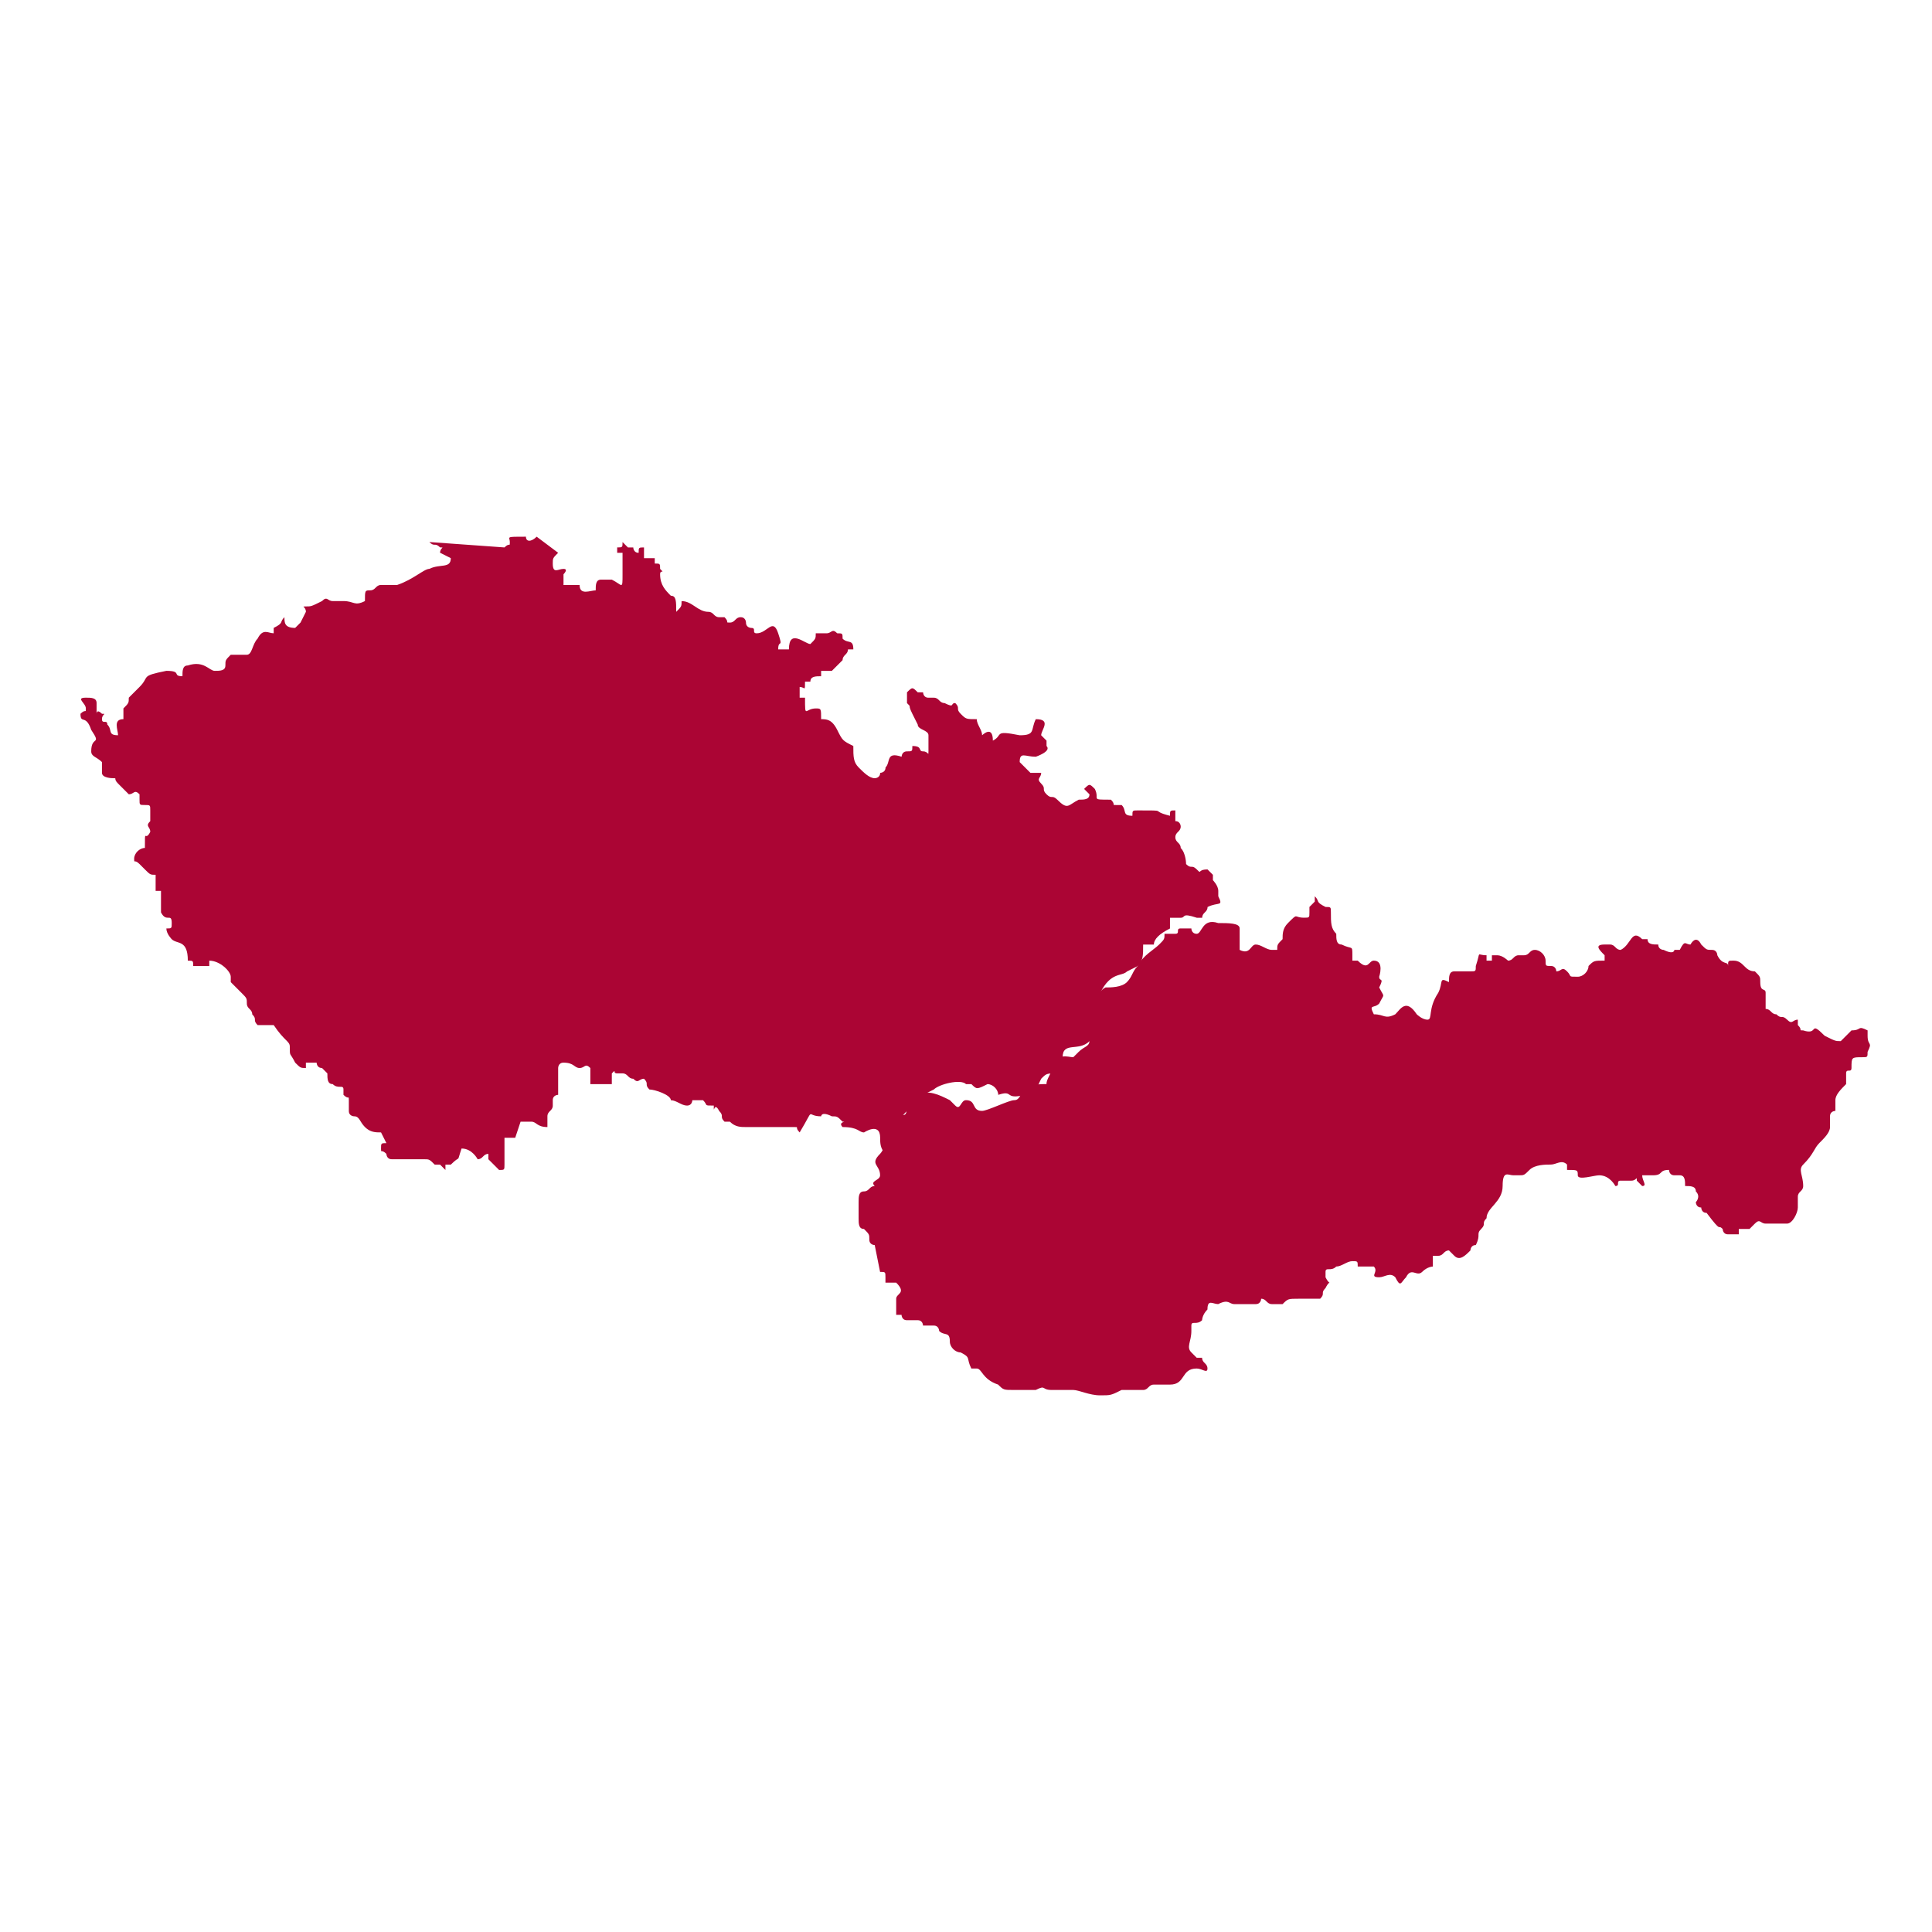 <?xml version="1.0" encoding="UTF-8"?>
<!DOCTYPE svg PUBLIC "-//W3C//DTD SVG 1.1//EN" "http://www.w3.org/Graphics/SVG/1.1/DTD/svg11.dtd">
<!-- Creator: CorelDRAW 2020 (64-Bit) -->
<svg xmlns="http://www.w3.org/2000/svg" xml:space="preserve" width="36px" height="36px" version="1.1" style="shape-rendering:geometricPrecision; text-rendering:geometricPrecision; image-rendering:optimizeQuality; fill-rule:evenodd; clip-rule:evenodd"
viewBox="0 0 360 360"
 xmlns:xlink="http://www.w3.org/1999/xlink"
 xmlns:xodm="http://www.corel.com/coreldraw/odm/2003">
 <defs>
  <style type="text/css">
   <![CDATA[
    .fil0 {fill:none}
    .fil1 {fill:#AB0534}
   ]]>
  </style>
 </defs>
 <g id="Default">
  <g id="_1676842999216">
   <rect class="fil0" width="360" height="360"/>
   <g>
    <path class="fil1" d="M343 194c-1,0 -1,0 -3,-1 -3,-3 -1,0 -4,-1 -1,0 0,0 -1,-1 0,0 0,-1 0,-1 -1,0 -1,1 -2,0 -1,-1 -1,0 -2,-1 -1,0 -1,-1 -2,-1 0,-1 0,-2 0,-3 0,-1 -1,0 -1,-2 0,-1 0,-1 -1,-2 -2,0 -2,-2 -4,-2 -1,0 -1,0 -1,1l0 0c0,-1 -1,0 -2,-2 0,0 0,-1 -1,-1 -1,0 -1,0 -2,-1 -1,-2 -2,0 -2,0 -1,0 -1,-1 -2,1 -1,0 0,0 -1,0 0,0 0,1 -2,0 0,0 -1,0 -1,-1 -1,0 -2,0 -2,-1 -1,0 -1,0 -1,0 -2,-2 -2,1 -4,2 -1,0 -1,-1 -2,-1 -1,0 -1,0 -1,0 -2,0 -1,1 0,2 0,0 0,1 0,1 -2,0 -2,0 -3,1 0,1 -1,2 -2,2 -2,0 -1,0 -2,-1 -1,-1 -1,0 -2,0 0,0 0,-1 -1,-1 -1,0 -1,0 -1,-1 0,-1 -1,-2 -2,-2 -1,0 -1,1 -2,1 -1,0 -1,0 -1,0 -1,0 -1,1 -2,1 0,0 -1,-1 -2,-1 0,0 -1,0 -1,0 0,0 0,0 0,0 0,0 0,0 0,0 0,1 0,1 0,1 -1,0 -1,0 -1,0 0,0 0,0 0,-1 -2,0 -1,-1 -2,2 0,1 0,1 -1,1 -1,0 0,0 -1,0 -1,0 -1,0 -2,0 -1,0 -1,1 -1,2 -2,-1 -1,0 -2,2 -2,3 -1,5 -2,5 -1,0 -2,-1 -2,-1 -2,-3 -3,-1 -4,0 -2,1 -2,0 -4,0 -1,-2 0,-1 1,-2 1,-2 1,-1 0,-3 1,-2 0,-1 0,-2 0,0 1,-3 -1,-3 -1,0 -1,2 -3,0 -1,0 -1,0 -1,0 0,-1 0,0 0,-1 0,-2 0,-1 -2,-2 -1,0 -1,-1 -1,-2 -1,-1 -1,-2 -1,-4 0,-1 0,-1 -1,-1 -2,-1 -1,-1 -2,-2 0,0 0,1 0,1l0 0c0,0 0,0 0,0 0,0 0,0 -1,1 0,0 0,0 0,1 0,1 0,1 -1,1 -2,0 -1,-1 -3,1 -1,1 -1,2 -1,3 -1,1 -1,1 -1,2 -1,0 -1,0 -1,0 -1,0 -2,-1 -3,-1 -1,0 -1,2 -3,1 0,-1 0,0 0,-1 0,-1 0,-1 0,-2 0,-1 0,-1 0,-1 0,-1 -2,-1 -4,-1 -3,-1 -3,2 -4,2 -1,0 -1,-1 -1,-1 0,0 0,0 -1,0 0,0 0,0 -1,0 -1,0 0,1 -1,1 0,0 -1,0 -2,0 0,1 0,1 -1,2 -1,1 -3,2 -4,4 -1,1 -1,2 -2,3 -1,1 -3,1 -4,1 -2,1 -3,5 -3,7 0,1 0,2 0,3 0,1 -1,1 -2,2 0,0 0,0 0,0 0,0 0,0 -1,1 -1,0 -3,-1 -4,2 0,1 -1,2 -1,3 -1,0 -3,0 -4,1 -1,1 -1,2 -2,2 -1,0 -5,2 -6,2 -2,0 -1,-2 -3,-2 -1,0 -1,2 -2,1 0,0 -1,-1 -1,-1 -2,-1 -4,-2 -6,-1 0,0 -1,0 -1,1 0,0 -1,0 -1,1 0,3 -1,1 -2,2 -1,2 -2,6 -3,7 -2,2 0,2 0,4 0,1 -2,1 -1,2 -1,0 -1,1 -2,1 -1,0 -1,1 -1,2 0,2 0,1 0,3 0,1 0,2 1,2 1,1 1,1 1,2 0,1 1,1 1,1l1 5c1,0 1,0 1,1 0,0 0,0 0,1 0,0 0,0 1,0 0,0 0,0 1,0 2,2 0,2 0,3 0,1 0,1 0,1 0,1 0,0 0,2 1,0 1,0 1,0 0,0 0,1 1,1 1,0 1,0 2,0 1,0 1,1 1,1 1,0 1,0 2,0 1,0 1,1 1,1 1,1 2,0 2,2 0,1 1,2 2,2 2,1 1,1 2,3l1 0c1,0 1,2 4,3 1,1 1,1 3,1 1,0 3,0 4,0 2,-1 1,0 3,0 1,0 3,0 4,0 1,0 3,1 5,1 2,0 2,0 4,-1 0,0 1,0 2,0 1,0 1,0 2,0 1,0 1,-1 2,-1 1,0 1,0 3,0 3,0 2,-3 5,-3 1,0 2,1 2,0 0,-1 -1,-1 -1,-2 0,0 -1,0 -1,0 0,0 0,0 -1,-1 -1,-1 0,-2 0,-4 0,0 0,0 0,-1 0,-1 1,0 2,-1 0,0 0,-1 1,-2 0,-2 1,-1 2,-1 2,-1 2,0 3,0 0,0 0,0 1,0 1,0 0,0 1,0 0,0 0,0 1,0 1,0 1,0 1,0 1,0 1,-1 1,-1 1,0 1,1 2,1 0,0 1,0 1,0 1,0 0,0 1,0 1,-1 1,-1 3,-1 1,0 3,0 4,0 1,-1 0,-1 1,-2 1,-2 1,0 0,-2 0,0 0,0 0,0 0,-1 0,-1 0,-1 0,-1 1,0 2,-1 1,0 2,-1 3,-1 1,0 1,0 1,1 1,0 2,0 3,0 1,1 -1,2 1,2 1,0 2,-1 3,0 1,2 1,1 2,0 1,-2 2,0 3,-1 1,-1 2,-1 2,-1 0,-1 0,-1 0,-2 1,0 1,0 1,0 1,0 1,-1 2,-1 0,0 0,0 1,1 1,1 2,0 3,-1 0,0 0,-1 1,-1 1,-2 0,-2 1,-3 1,-1 0,-1 1,-2 0,-2 3,-3 3,-6 0,-3 1,-2 2,-2 1,0 1,0 1,0 1,0 1,0 2,-1 1,-1 3,-1 4,-1 1,0 2,-1 3,0 0,0 0,0 0,1 2,0 2,0 2,1 0,1 3,0 4,0 2,0 3,2 3,2 1,0 0,-1 1,-1 0,0 1,0 2,0 1,0 1,-1 1,0 0,0 1,1 1,1 1,0 0,-1 0,-2 0,0 1,0 2,0 2,0 1,-1 3,-1 0,0 0,1 1,1 0,0 1,0 1,0 1,0 1,1 1,2 1,0 2,0 2,1 1,1 0,2 0,2 0,0 0,1 1,1 0,0 0,1 1,1 3,4 2,2 3,3 0,0 0,1 1,1l2 0c0,-1 0,0 0,-1 0,0 1,0 2,0 0,0 0,0 1,-1 1,-1 1,0 2,0 1,0 1,0 2,0 1,0 1,0 2,0 1,0 2,-2 2,-3l0 -2c0,-1 1,-1 1,-2 0,-2 -1,-3 0,-4 2,-2 2,-3 3,-4 1,-1 2,-2 2,-3 0,-1 0,-2 0,-2 0,-1 1,-1 1,-1 0,-1 0,-2 0,-2 0,-1 1,-2 2,-3 0,-1 0,-1 0,-2 0,-1 1,0 1,-1 0,-2 0,-2 2,-2 1,0 1,0 1,-1 1,-2 0,-1 0,-3 0,-1 0,0 0,-1 -2,-1 -1,0 -3,0 0,0 0,0 0,0z"/>
    <path class="fil1" d="M80 101c1,1 1,0 2,1 1,0 0,0 0,1 0,0 2,1 2,1 0,2 -2,1 -4,2 -1,0 -3,2 -6,3 -1,0 -2,0 -3,0 -1,0 -1,1 -2,1 -1,0 -1,0 -1,2 -2,1 -2,0 -4,0 -1,0 -1,0 -2,0 -1,0 -1,-1 -2,0 -2,1 -2,1 -3,1 -1,0 0,0 0,1l-1 2c0,0 -1,1 -1,1 -2,0 -2,-1 -2,-2 -1,1 0,1 -2,2 0,1 0,1 0,1 -1,0 -2,-1 -3,1 -1,1 -1,3 -2,3l-2 0c0,0 -1,0 -1,0 -1,1 -1,1 -1,2 0,1 -1,1 -2,1 -1,0 -2,-2 -5,-1 -1,0 -1,1 -1,2 -2,0 0,-1 -3,-1 -5,1 -3,1 -5,3 -1,1 -1,1 -2,2 0,1 0,1 -1,2 0,1 0,1 0,2 -2,0 -1,2 -1,3 -2,0 -1,-1 -2,-2 0,-1 -1,0 -1,-1 0,-1 1,-1 0,-1 -1,-1 -1,0 -1,0 0,0 0,-1 0,-2 0,-1 -1,-1 -2,-1 -2,0 0,1 0,2 0,1 0,0 -1,1 0,2 1,0 2,3 2,3 0,1 0,4 0,1 1,1 2,2 0,1 0,1 0,2 0,1 2,1 2,1 1,0 0,0 1,1 1,1 0,0 1,1 1,1 0,0 1,1 1,0 1,-1 2,0 0,1 0,1 0,1 0,1 0,1 1,1 1,0 1,0 1,1 0,0 0,0 0,1 0,0 0,0 0,1 -1,1 0,1 0,2 -1,2 -1,-1 -1,3 -1,0 -2,1 -2,2 0,1 0,0 1,1 0,0 0,0 1,1 1,1 1,1 2,1 0,1 0,1 0,1 0,1 0,1 0,2 0,0 1,0 1,0 0,1 0,1 0,2 0,1 0,1 0,2 1,2 2,0 2,2 0,1 0,1 -1,1 0,1 1,2 1,2 1,1 3,0 3,4 1,0 1,0 1,1 2,0 1,0 3,0l0 -1c2,0 4,2 4,3 0,1 0,0 0,1 0,0 0,0 1,1 1,1 0,0 1,1 1,1 1,1 1,2 0,1 1,1 1,2 1,1 0,1 1,2 1,0 2,0 3,0 2,3 3,3 3,4 0,2 0,1 1,3 1,1 1,1 2,1 0,-1 0,-1 0,-1l2 0c0,0 0,1 1,1 1,1 0,0 1,1 0,1 0,2 1,2 1,1 2,0 2,1 0,1 0,1 0,1 1,1 1,0 1,1 0,1 0,1 0,2 0,1 1,1 1,1 1,0 1,1 2,2 1,1 2,1 3,1 0,0 1,2 1,2 -1,0 -1,0 -1,1 0,1 0,0 1,1 0,0 0,1 1,1 1,0 1,0 1,0 1,0 0,0 1,0 2,0 1,0 3,0 1,0 0,0 1,0 1,0 1,0 2,1 1,0 0,0 1,0 0,0 0,0 1,1l0 -1c1,0 1,0 1,0 2,-2 1,0 2,-3 2,0 3,2 3,2 1,0 1,-1 2,-1 0,1 0,1 0,1l1 1c1,1 0,0 1,1 1,0 1,0 1,-1 0,0 0,-3 0,-5 1,0 1,0 2,0l1 -3 2 0c0,0 0,0 0,0 0,0 0,0 0,0 1,0 1,1 3,1 0,-1 0,-1 0,-2 0,-1 1,-1 1,-2 0,0 0,-1 0,-1 0,-1 1,-1 1,-1 0,-1 0,-2 0,-3 0,-1 0,-1 0,-2l0 0c0,0 0,-1 1,-1 2,0 2,1 3,1 1,0 1,-1 2,0l0 2c0,1 0,0 0,1 1,0 1,0 2,0 1,0 0,0 2,0 0,-1 0,-1 0,-2 1,-1 0,0 1,0 1,0 0,0 1,0 1,0 1,1 2,1 1,1 1,0 2,0 1,1 0,1 1,2 1,0 4,1 4,2 1,0 2,1 3,1 1,0 1,-1 1,-1 1,0 1,0 2,0 1,1 0,1 2,1 0,2 0,-1 1,1 1,1 0,1 1,2 0,0 1,0 1,0 1,1 2,1 3,1 1,0 3,0 5,0 1,0 1,0 2,0 2,0 1,0 2,0 1,0 0,0 1,1 3,-5 1,-3 4,-3 0,0 0,-1 2,0 1,0 1,0 2,1 1,0 -1,0 0,1 3,0 3,1 4,1 0,0 3,-2 3,1 0,1 0,2 1,3 2,-1 1,-1 2,-4 0,-2 1,-3 2,-4 1,-1 1,-1 2,-1 1,-1 0,-1 1,-2l2 -1c1,-1 5,-2 6,-1 1,0 1,0 1,0 1,1 1,1 3,0 0,0 0,0 0,0 1,0 2,1 2,2 3,-1 1,1 5,0 2,0 2,-1 3,-3 1,-1 1,-1 3,-1 1,-1 0,-1 1,-3 0,-3 3,-1 5,-3 1,-1 0,-2 2,-2 0,-1 -1,-4 0,-6l0 -1c2,-4 4,-3 5,-4l2 -1c1,-1 1,-2 1,-4 1,0 1,0 2,0 0,-1 1,-2 3,-3 0,-1 0,-2 0,-2 1,0 1,0 2,0 1,0 0,-1 3,0 1,0 0,0 1,0 0,-1 1,-1 1,-2 2,-1 3,0 2,-2l0 -1c0,-1 -1,-2 -1,-2 0,-1 0,0 0,-1 0,0 -1,-1 -1,-1 -2,0 -1,1 -2,0 -1,-1 -1,0 -2,-1 0,0 0,-2 -1,-3 0,-1 -1,-1 -1,-2 0,-1 1,-1 1,-2 0,0 0,-1 -1,-1 0,-1 0,-1 0,-2 -1,0 -1,0 -1,1 -4,-1 0,-1 -6,-1 -1,0 -1,0 -1,1 -2,0 -1,-1 -2,-2 -1,0 -1,0 -1,0 -1,0 0,0 -1,-1 -4,0 -2,0 -3,-2 -1,-1 -1,-1 -2,0 1,1 1,1 1,1 0,1 -1,1 -2,1 -2,1 -2,2 -4,0 -1,-1 -1,0 -2,-1 -1,-1 0,-1 -1,-2 -1,-1 0,-1 0,-2 -1,0 -1,0 -1,0 -1,0 0,0 -1,0 0,0 -2,-2 -2,-2 0,-2 1,-1 3,-1 0,0 3,-1 2,-2 0,0 0,0 0,-1 0,0 -1,-1 -1,-1 0,-1 2,-3 -1,-3 -1,2 0,3 -3,3 -5,-1 -3,0 -5,1 0,-3 -2,-1 -2,-1 0,-1 -1,-2 -1,-3 -2,0 -2,0 -3,-1 -1,-1 0,-1 -1,-2 -1,0 0,1 -2,0 -1,0 -1,-1 -2,-1 -1,0 0,0 -1,0 -1,0 -1,-1 -1,-1 -1,0 0,0 -1,0 -1,-1 -1,-1 -2,0 0,1 0,1 0,2 1,1 0,0 1,2l1 2c0,1 2,1 2,2 0,1 0,1 0,2 0,0 0,0 0,1 0,1 0,0 -1,0 -1,0 0,-1 -2,-1 0,1 0,1 -1,1 -1,0 -1,1 -1,1 -3,-1 -2,1 -3,2 0,1 -1,1 -1,1 0,1 -1,1 -1,1 -1,0 -2,-1 -3,-2 -1,-1 -1,-2 -1,-4 -2,-1 -2,-1 -3,-3 -1,-2 -2,-2 -3,-2 0,-2 0,-2 -1,-2 -2,0 -2,2 -2,-2l-1 0c0,-1 0,-1 0,-2 1,0 1,1 1,-1l1 0c0,-1 1,-1 2,-1l0 -1c1,0 0,0 2,0 0,0 0,0 1,-1 1,-1 0,0 1,-1 0,-1 1,-1 1,-2 0,0 1,0 1,0 0,-2 -1,-1 -2,-2 0,-1 0,-1 -1,-1 -1,-1 -1,0 -2,0 -1,0 -1,0 -2,0 0,1 0,1 -1,2 -1,0 -4,-3 -4,1l-2 0c0,-2 1,0 0,-3 -1,-3 -2,0 -4,0 -1,0 0,-1 -1,-1 0,0 -1,0 -1,-1 0,0 0,-1 -1,-1 -1,0 -1,1 -2,1 -1,0 0,0 -1,-1 0,0 0,0 0,0 0,0 0,0 0,0l-1 0c-1,0 -1,-1 -2,-1 -2,0 -3,-2 -5,-2 0,1 0,1 -1,2 0,-2 0,-3 -1,-3 -1,-1 -2,-2 -2,-4 0,-1 1,0 0,-1 0,-1 0,-1 -1,-1l0 -1c-1,0 -1,0 -2,0 0,-1 0,-1 0,-2 -1,0 -1,0 -1,1 -1,0 -1,-1 -1,-1 -1,0 -1,0 -1,0l-1 -1c0,1 0,1 -1,1l0 1 1 0c0,4 0,2 0,4 0,3 0,2 -2,1 -1,0 -1,0 -2,0 0,0 0,0 0,0 0,0 0,0 0,0 -1,0 -1,1 -1,2 -1,0 -3,1 -3,-1 0,0 0,0 -1,0 -1,0 -1,0 -2,0 0,-1 0,-1 0,-1l0 -1c0,0 1,-1 0,-1 -1,0 -2,1 -2,-1 0,-1 0,-1 1,-2l-4 -3c-1,1 -2,1 -2,0 -4,0 -3,0 -3,1 0,1 0,0 -1,1z"/>
   </g>
  </g>
 </g>
</svg>
